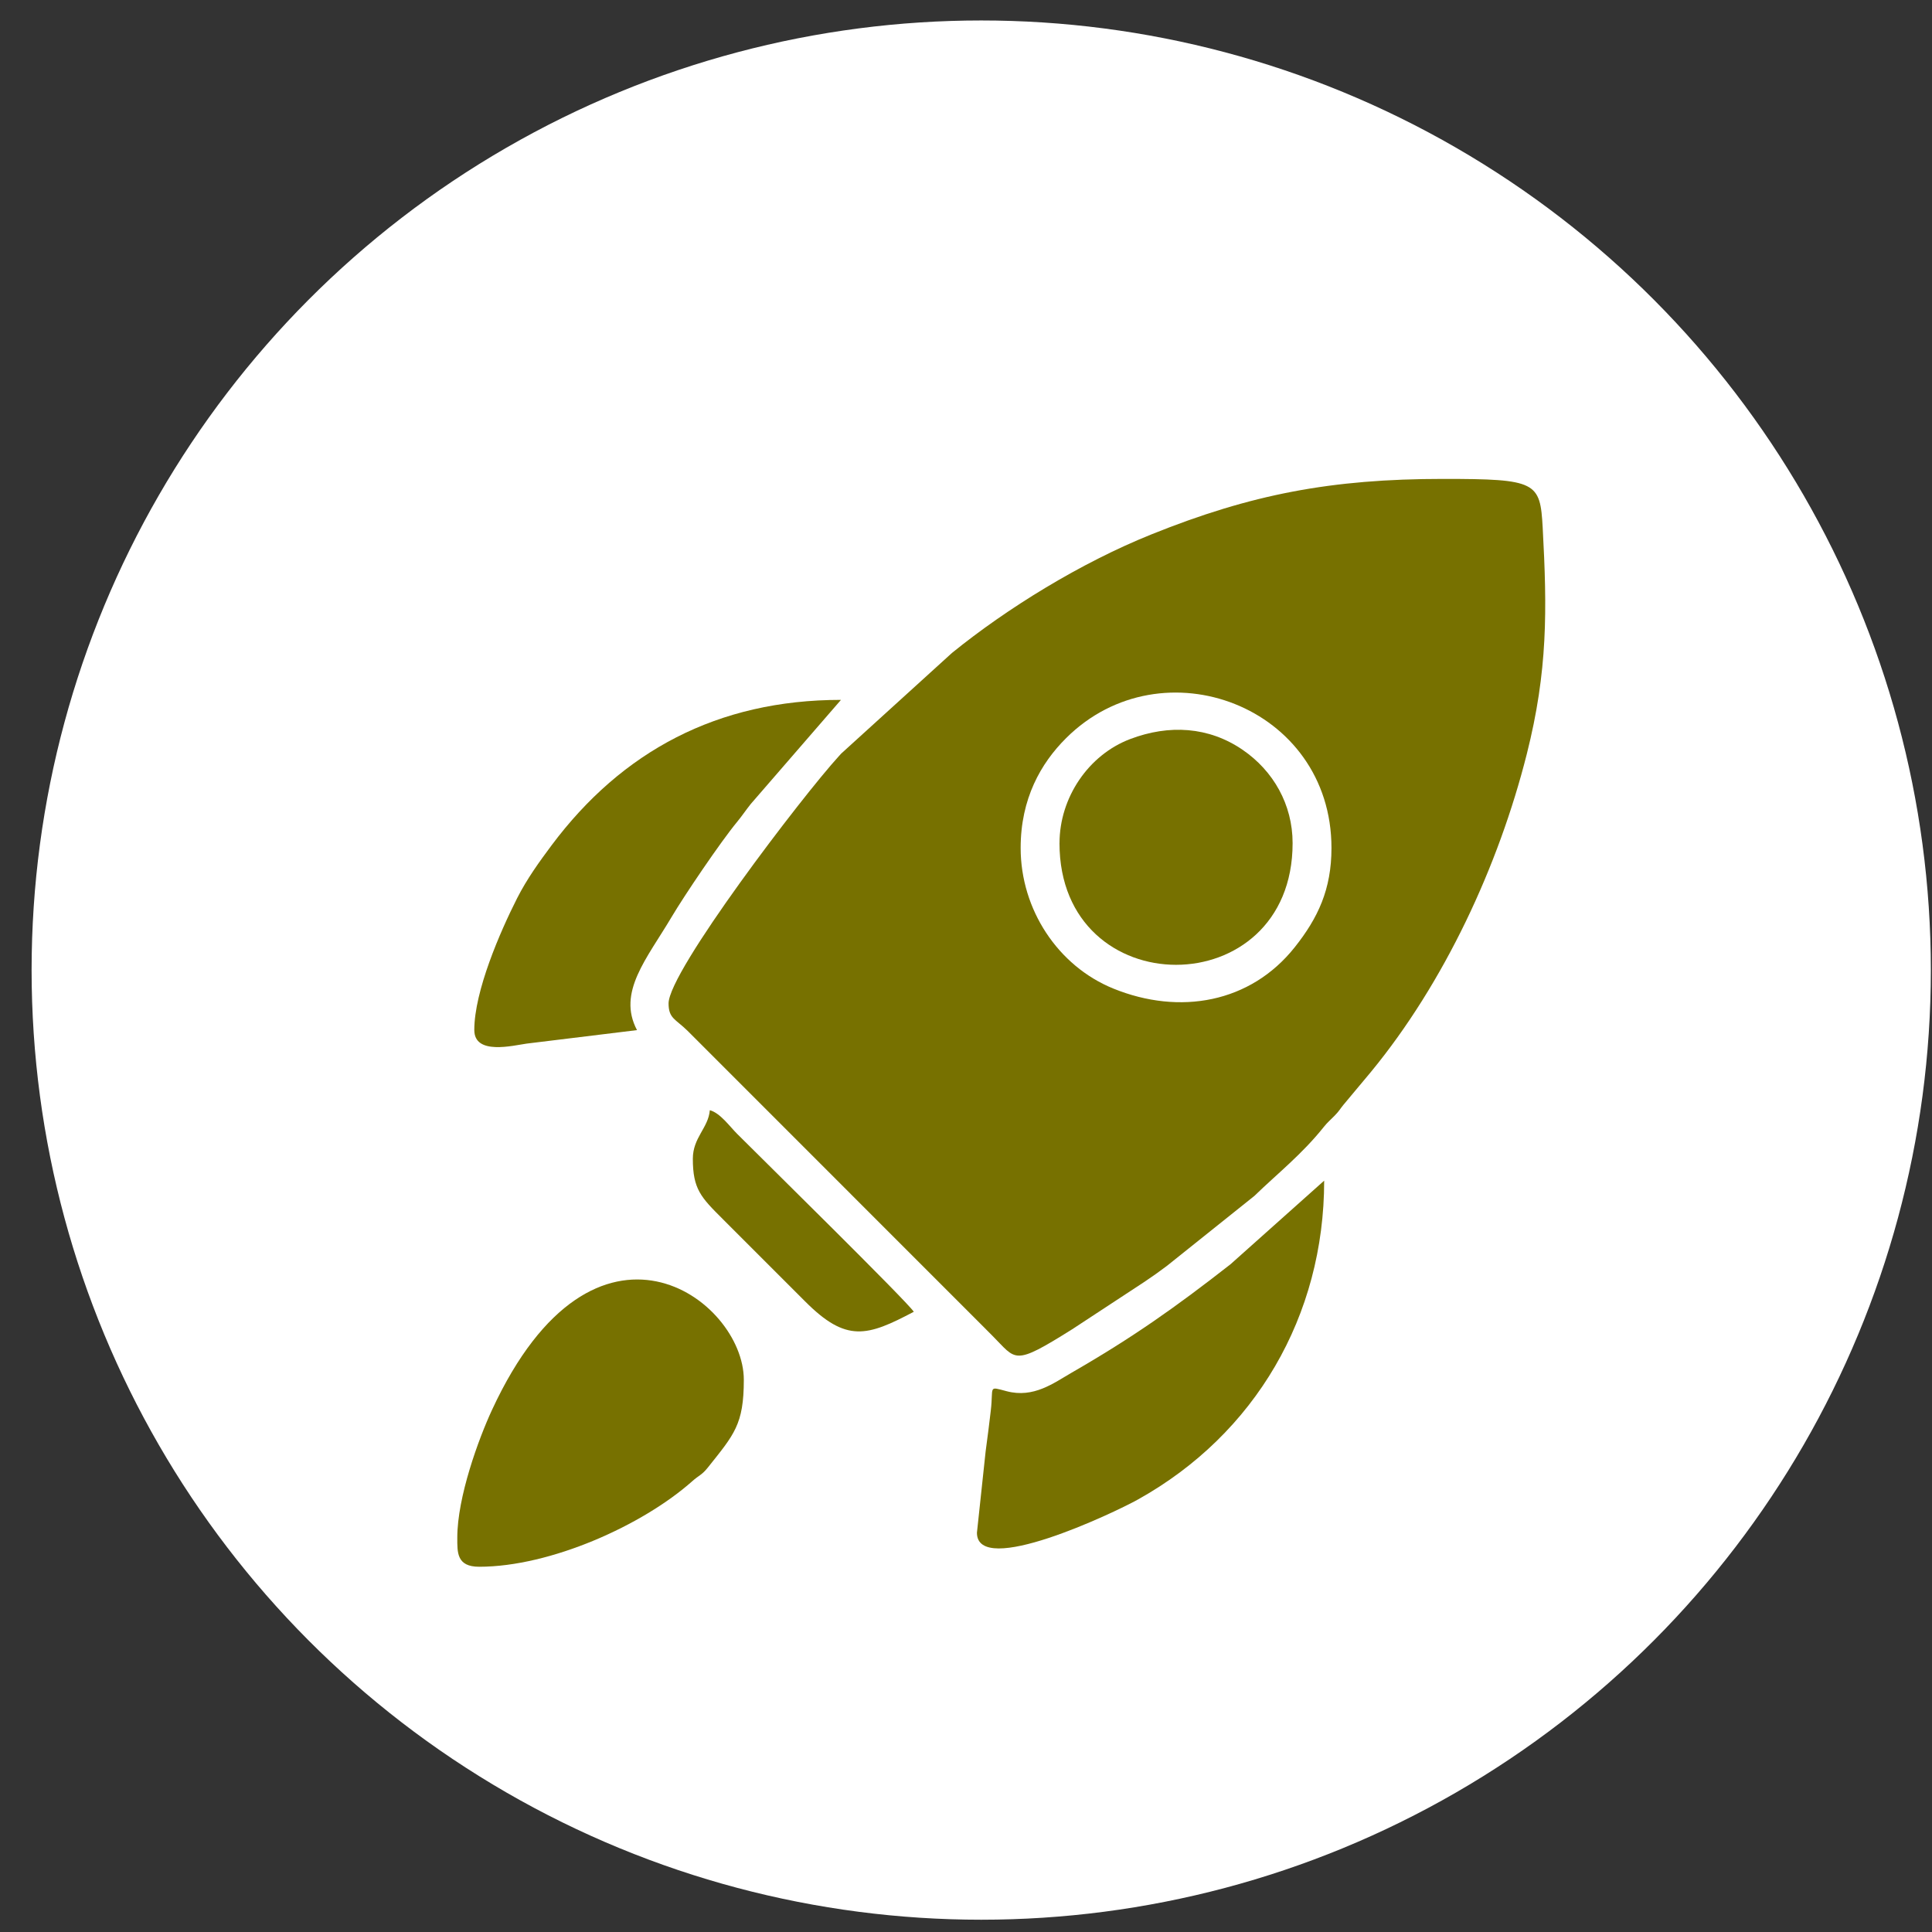 <svg width="59" height="59" viewBox="0 0 59 59" fill="none" xmlns="http://www.w3.org/2000/svg">
<rect x="0" y="0" width="59" height="59" fill="#333333" stroke="none"/>
<circle cx="29.965" cy="29.625" r="29" fill="white"/>
<path fill-rule="evenodd" clip-rule="evenodd" d="M31.169 25.896C31.169 24.39 31.785 23.308 32.559 22.539C35.494 19.621 40.661 21.566 40.661 25.896C40.661 27.162 40.248 28.034 39.539 28.927C38.19 30.626 36.03 31.015 33.997 30.188C32.308 29.501 31.169 27.776 31.169 25.896ZM20.417 30.642C20.417 31.101 20.625 31.116 20.993 31.475L29.631 40.115C29.871 40.356 30.058 40.542 30.298 40.783C31.051 41.535 30.922 41.735 32.742 40.594L34.936 39.154C35.202 38.977 35.381 38.848 35.63 38.662L38.308 36.52C39.015 35.834 39.754 35.257 40.428 34.413C40.541 34.271 40.625 34.207 40.755 34.073C40.903 33.921 40.903 33.892 41.021 33.746L41.865 32.736C44.115 30.001 45.764 26.437 46.624 23.034C47.27 20.477 47.247 18.629 47.111 16.11C47.035 14.718 46.924 14.625 44.072 14.625C40.66 14.625 38.209 15.093 35.163 16.319C33.001 17.189 30.756 18.573 29.07 19.941L25.69 23.012C25.675 23.028 25.634 23.074 25.619 23.09C24.501 24.313 20.417 29.666 20.417 30.642L20.417 30.642Z" fill="#777100"/>
<path fill-rule="evenodd" clip-rule="evenodd" d="M13.965 46.956C13.965 47.405 13.942 47.846 14.633 47.846C16.812 47.846 19.627 46.579 21.141 45.233C21.348 45.048 21.43 45.05 21.615 44.818C22.419 43.807 22.715 43.507 22.715 42.136C22.715 39.674 18.165 36.284 15.028 43.05C14.613 43.944 13.965 45.72 13.965 46.956Z" fill="#777100"/>
<path fill-rule="evenodd" clip-rule="evenodd" d="M14.485 31.458C14.485 32.232 15.673 31.927 16.083 31.87L19.453 31.458C18.841 30.303 19.756 29.276 20.514 27.996C20.893 27.356 22.002 25.713 22.511 25.098C22.668 24.907 22.777 24.74 22.928 24.551L25.682 21.373C21.907 21.373 18.989 22.948 16.847 25.811C16.474 26.31 16.09 26.843 15.793 27.428C15.275 28.451 14.484 30.265 14.484 31.458H14.485Z" fill="#777100"/>
<path fill-rule="evenodd" clip-rule="evenodd" d="M29.834 46.807C29.834 48.182 34.005 46.208 34.751 45.792C38.333 43.796 40.438 40.184 40.438 36.055L37.578 38.608C35.894 39.924 34.593 40.844 32.73 41.917C32.179 42.234 31.568 42.705 30.74 42.485C30.16 42.332 30.345 42.333 30.257 43.077C30.215 43.439 30.159 43.891 30.099 44.328L29.834 46.807Z" fill="#777100"/>
<path fill-rule="evenodd" clip-rule="evenodd" d="M32.355 25.748C32.355 30.703 39.474 30.702 39.474 25.748C39.474 24.568 38.885 23.54 37.949 22.899C36.911 22.188 35.699 22.12 34.515 22.569C33.241 23.051 32.356 24.357 32.356 25.748H32.355Z" fill="#777100"/>
<path fill-rule="evenodd" clip-rule="evenodd" d="M21.158 35.387C21.158 36.313 21.406 36.564 22.067 37.223L24.588 39.744C25.846 41.006 26.48 40.814 27.906 40.059C27.68 39.721 23.271 35.387 22.512 34.627C22.281 34.397 21.995 33.989 21.677 33.904C21.632 34.446 21.158 34.738 21.158 35.387H21.158Z" fill="#777100"/>
</svg>
